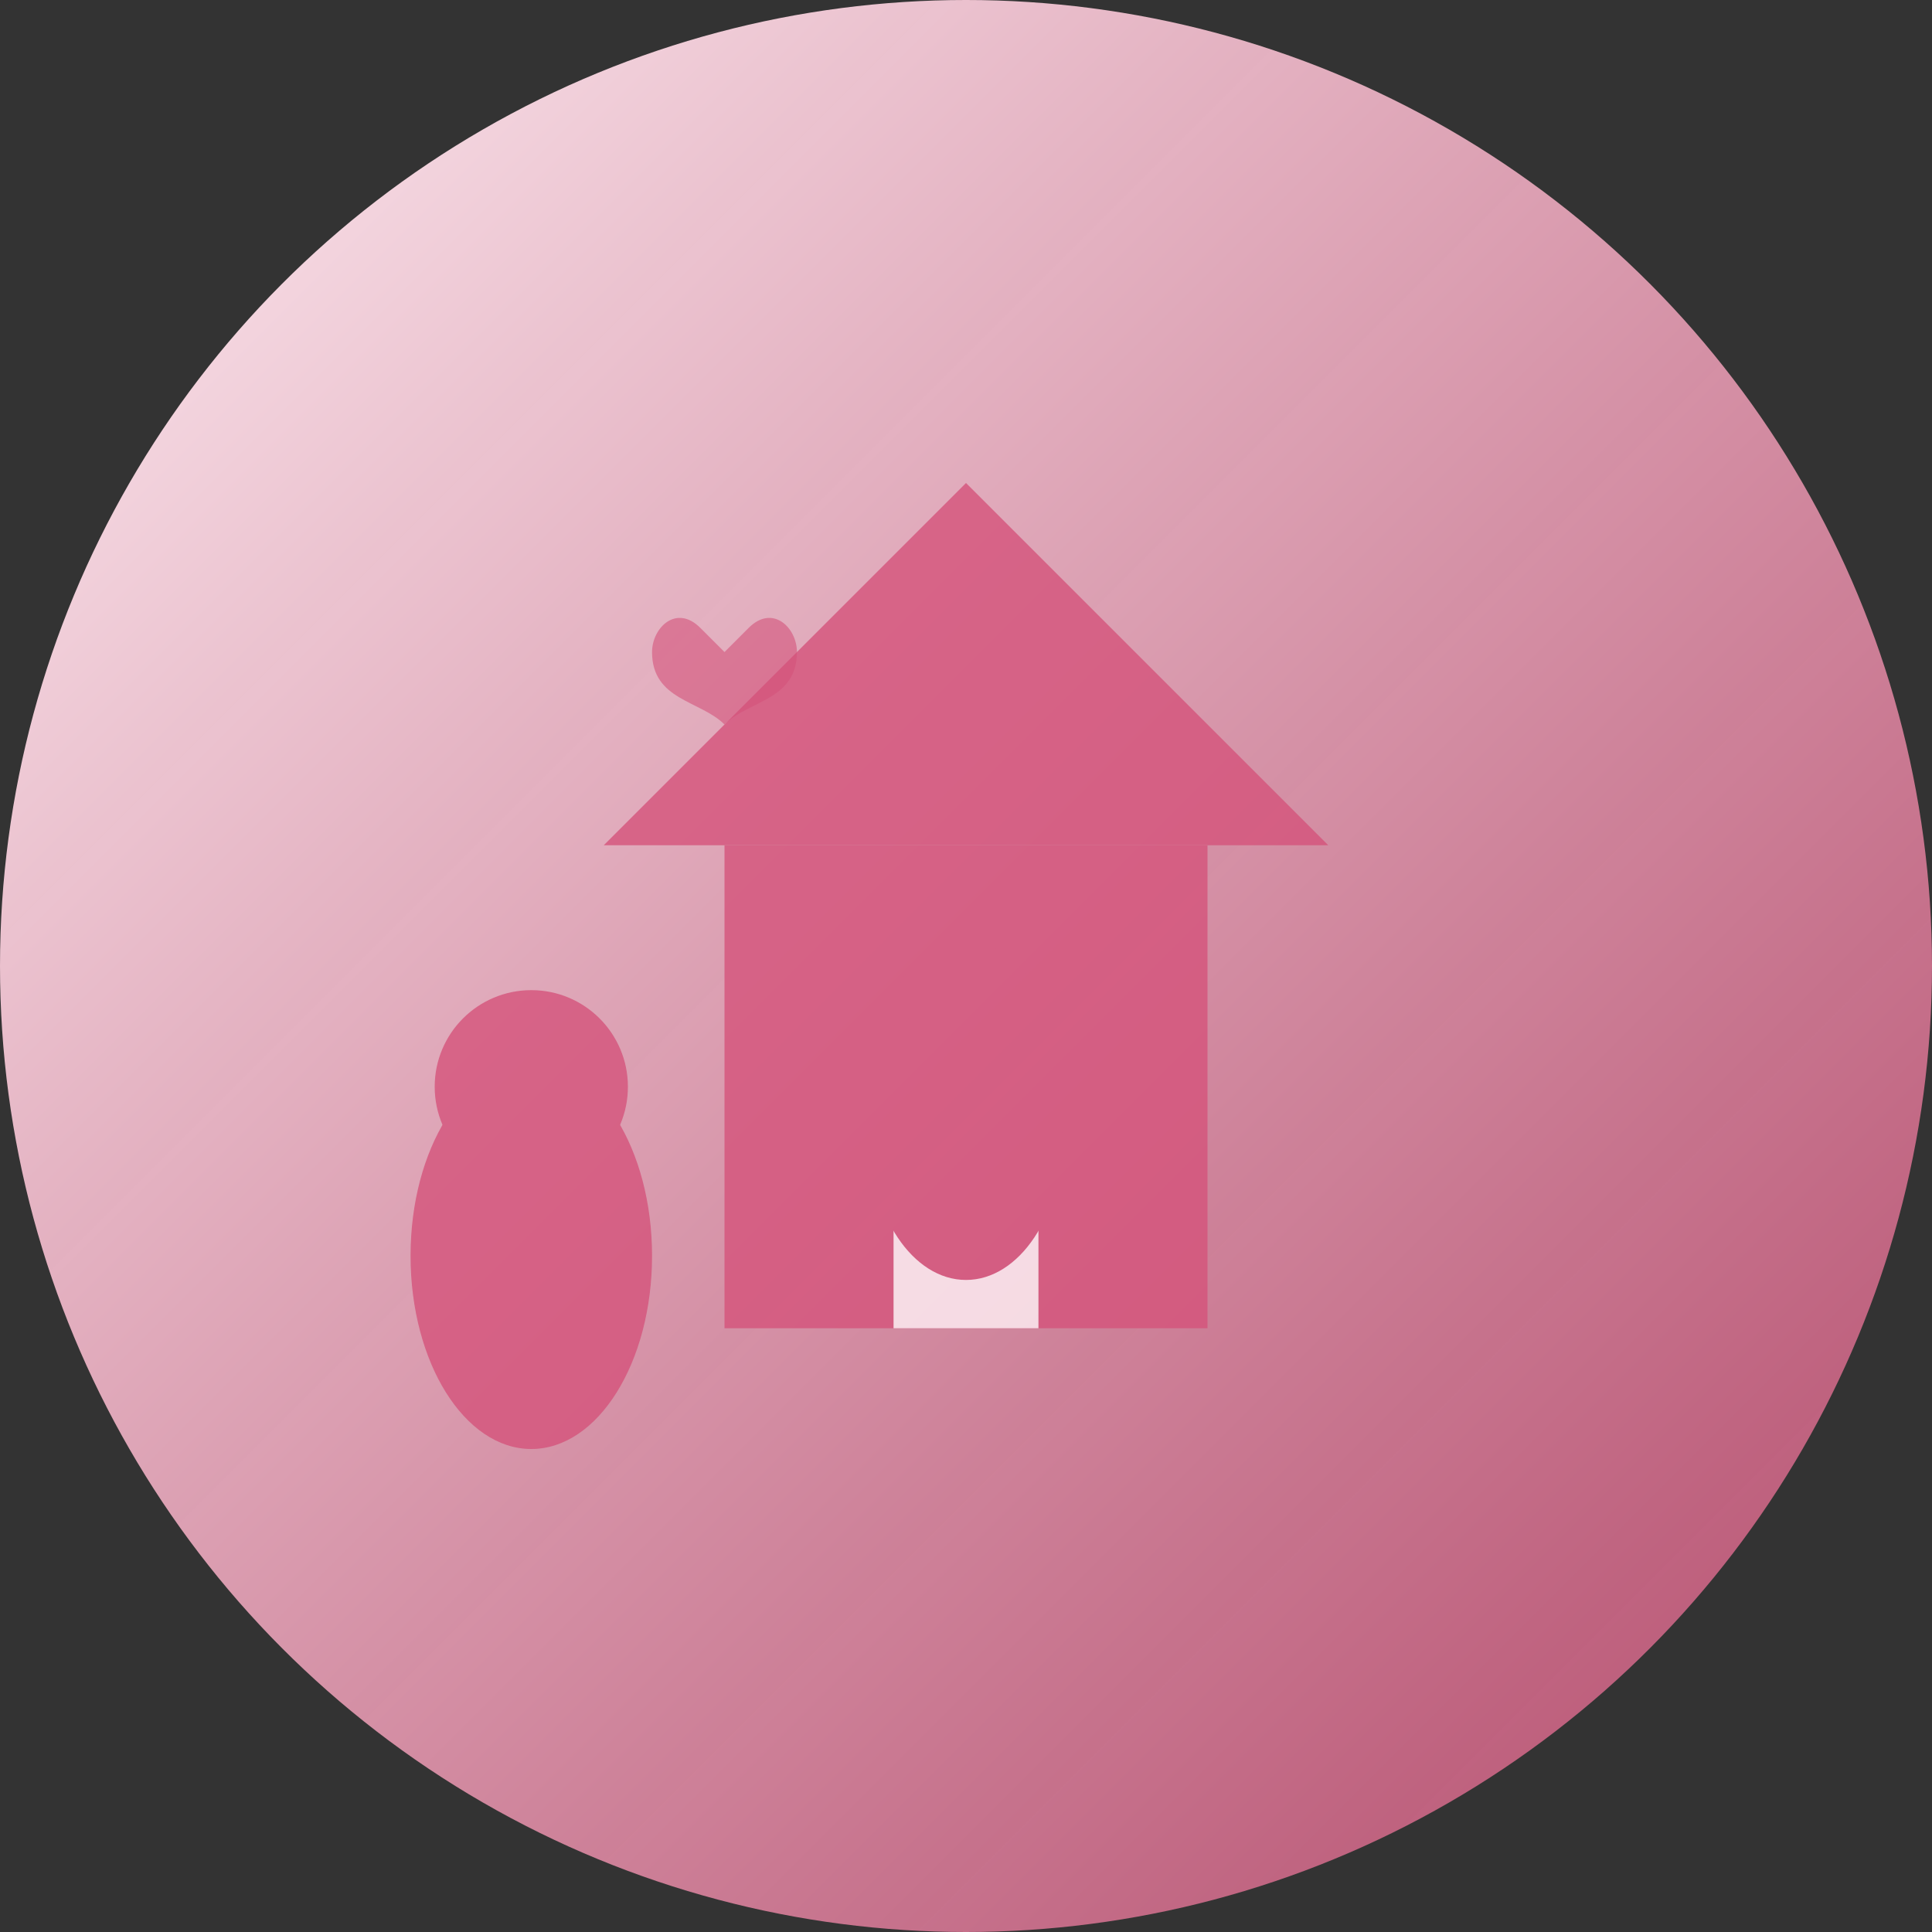<svg width="80" height="80" xmlns="http://www.w3.org/2000/svg">
  <rect width="100%" height="100%" fill="#333333" stroke="none"/>
  <defs>
    <linearGradient id="homeGrad" x1="0%" y1="0%" x2="100%" y2="100%">
      <stop offset="0%" style="stop-color:#fff0f5;stop-opacity:1" />
      <stop offset="100%" style="stop-color:#d4527a;stop-opacity:0.8" />
    </linearGradient>
  </defs>
  <circle cx="40" cy="40" r="40" fill="url(#homeGrad)"/>
  
  <!-- 家と人のシルエット -->
  <g fill="#d4527a" opacity="0.8">
    <!-- 家 -->
    <polygon points="25,35 40,20 55,35"/>
    <rect x="30" y="35" width="20" height="20"/>
    <!-- ドア -->
    <rect x="37" y="45" width="6" height="10" fill="#fff0f5"/>
    
    <!-- 家の前に立つ人（介護者） -->
    <circle cx="22" cy="45" r="4"/>
    <ellipse cx="22" cy="52" rx="5" ry="8"/>
    
    <!-- 家の中の人（利用者） -->
    <circle cx="40" cy="42" r="3"/>
    <ellipse cx="40" cy="47" rx="4" ry="6"/>
  </g>
  
  <!-- つながりを表すハート -->
  <g fill="#d4527a" opacity="0.6">
    <path d="M30 30 C29 29, 27 29, 27 27 C27 26, 28 25, 29 26 C29.5 26.5, 30 27, 30 27 C30 27, 30.5 26.5, 31 26 C32 25, 33 26, 33 27 C33 29, 31 29, 30 30 Z"/>
  </g>
</svg>

